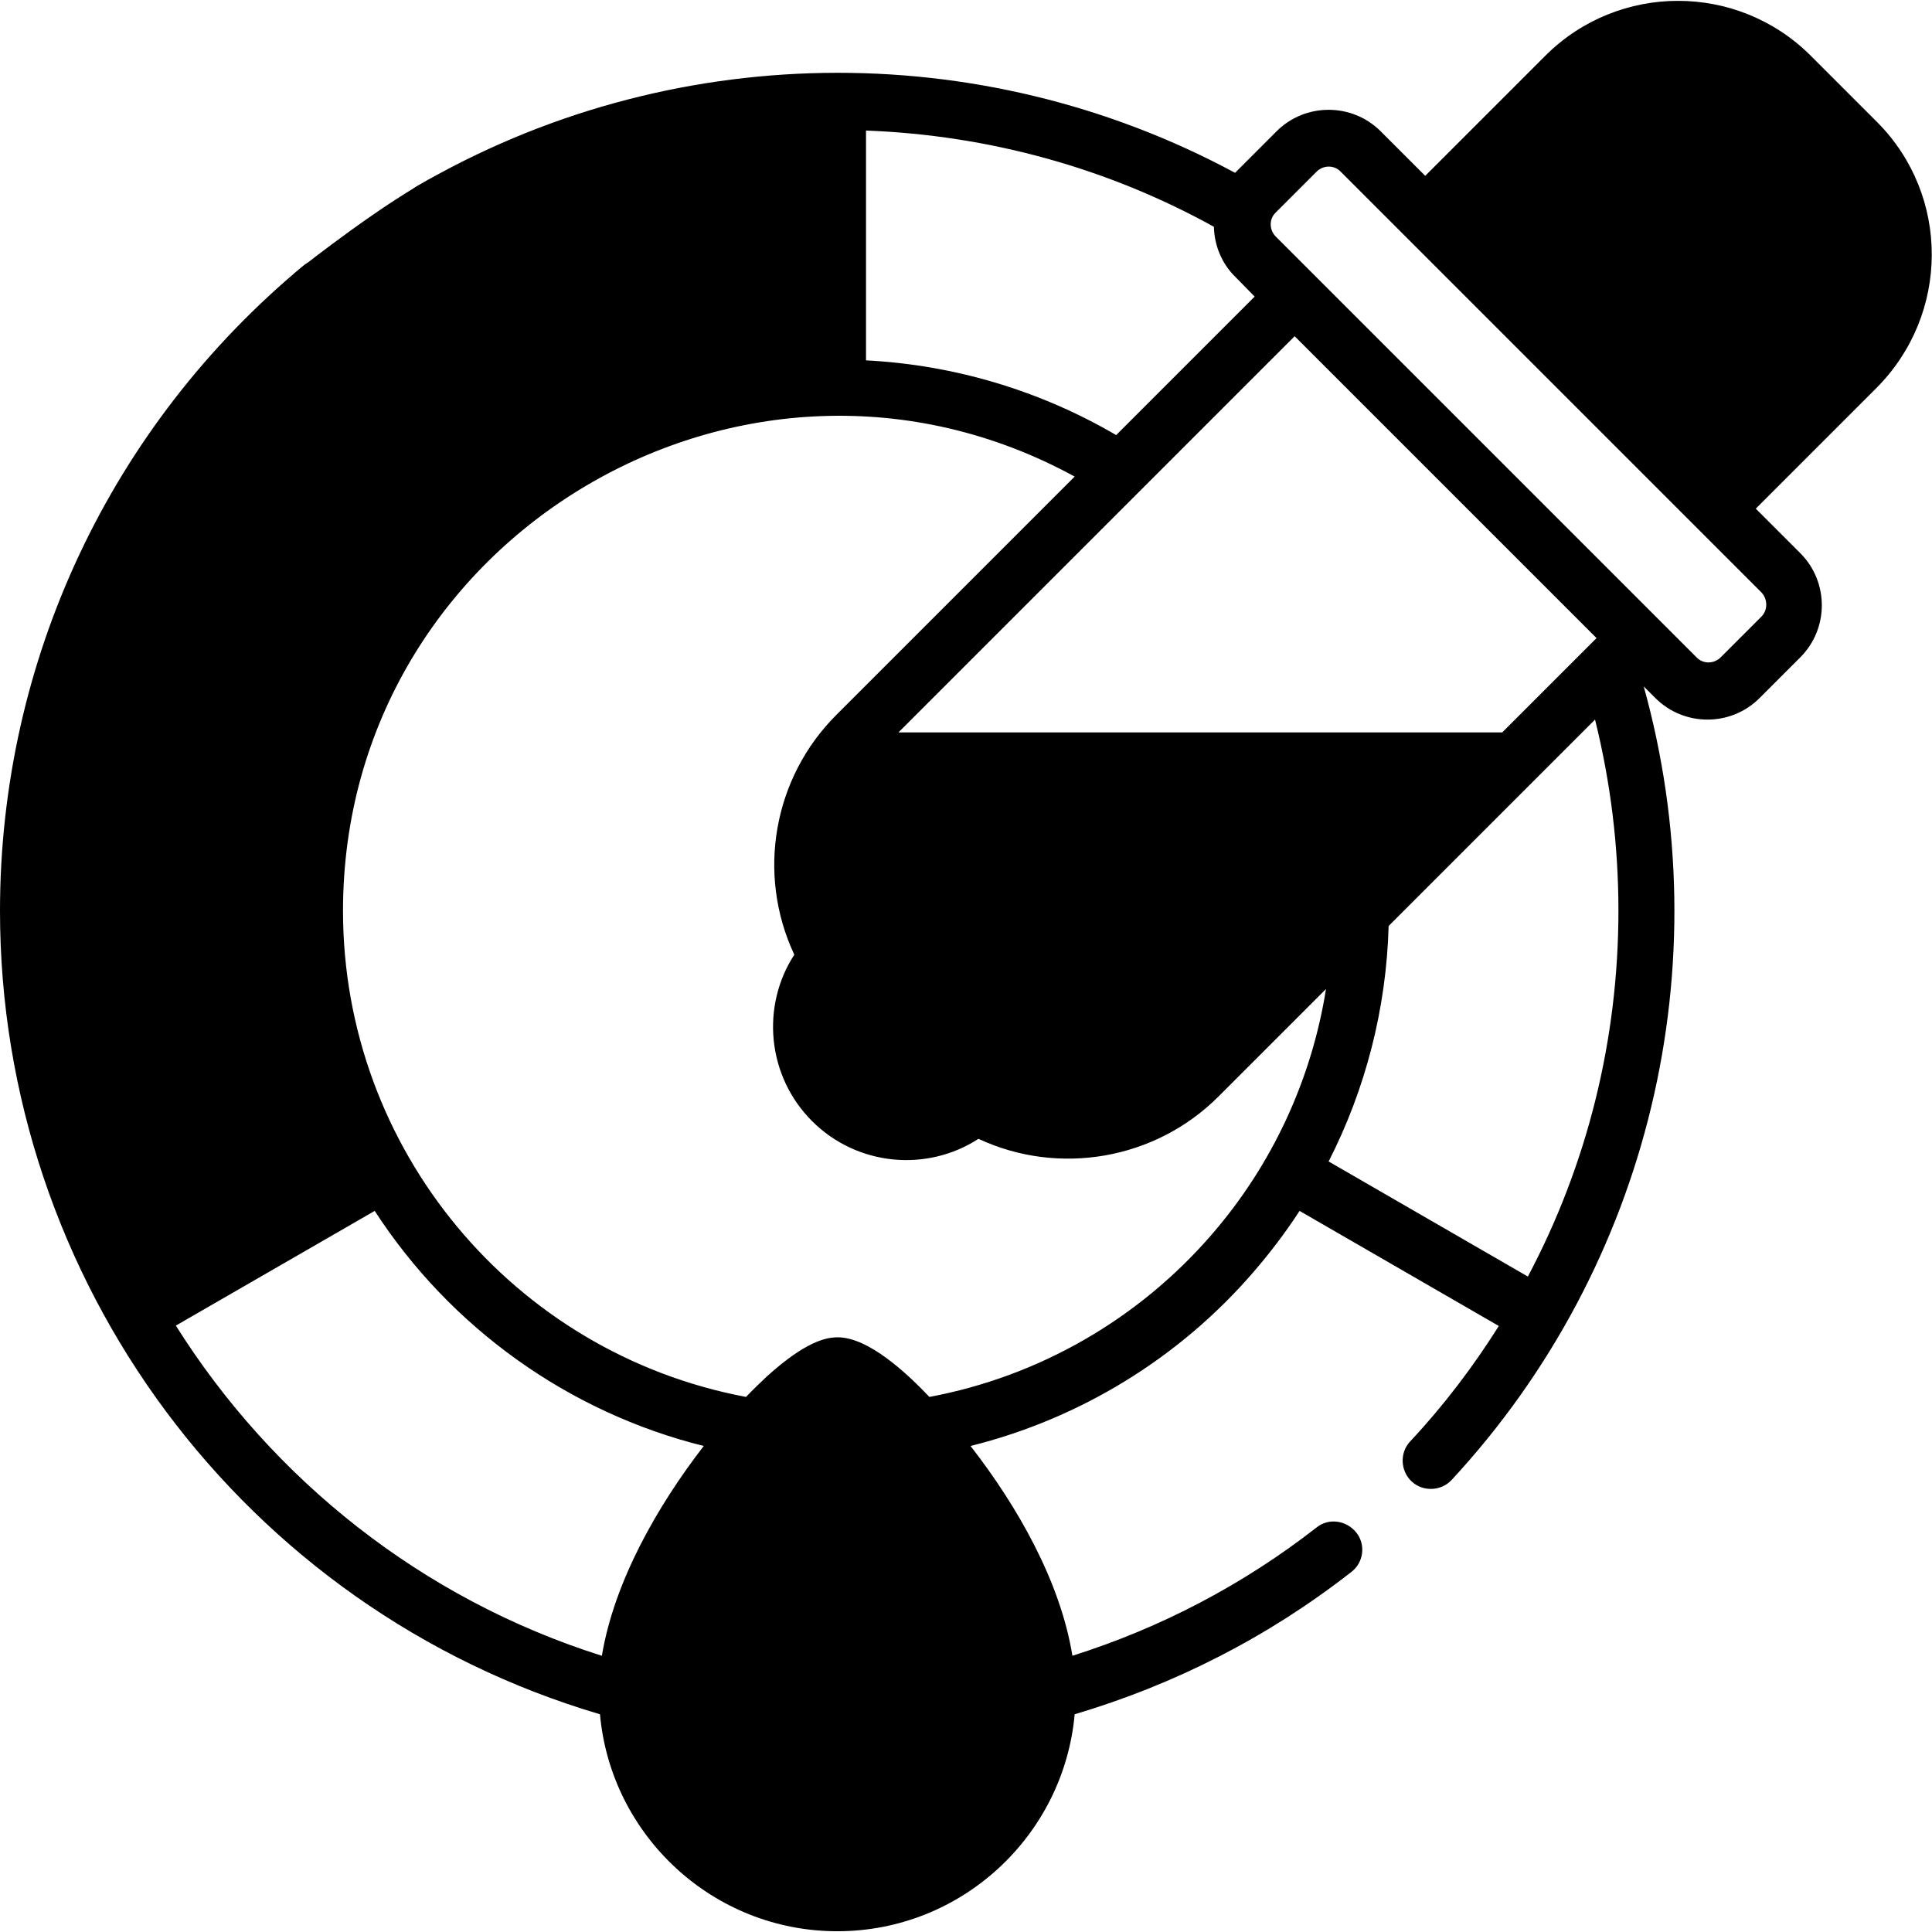 <?xml version="1.0" encoding="utf-8"?>
<!-- Generator: Adobe Illustrator 25.0.0, SVG Export Plug-In . SVG Version: 6.00 Build 0)  -->
<svg version="1.1" id="Capa_1" xmlns="http://www.w3.org/2000/svg" xmlns:xlink="http://www.w3.org/1999/xlink" x="0px" y="0px"
	 viewBox="0 0 512 512" style="enable-background:new 0 0 512 512;" xml:space="preserve">
<g>
	<path d="M497.5,32.4l-17.7-17.7c-19.4-19.3-50.8-19.3-70.2,0l-31.9,31.9l-11.8-11.8c-7.6-7.6-20-7.6-27.6,0l-10.8,10.8
		c-0.1,0.1-0.1,0.1-0.2,0.2c-67.9-36.6-150.4-35.2-216.9,3.6c-3.6,2.1-4.8,6.7-2.7,10.3c2.1,3.6,6.7,4.8,10.3,2.7
		c29.3-17.1,62.6-26.7,96.6-27.9v60.9c-77.1,3.9-138.6,67.9-138.6,145.9c0,23.3,5.6,46,16,66.5l-52.7,30.4
		C23.7,309.1,15,276,15,241.4C15,179.6,42.3,121.5,90,82c3.2-2.6,3.6-7.4,1-10.6c-2.6-3.2-7.4-3.6-10.6-1
		C29.3,112.8,0,175.1,0,241.4c0,98,64.5,185,159,212.9c2.9,32.2,30,57.5,62.9,57.5c32.9,0,60-25.3,62.9-57.5
		c26.6-7.9,51.3-20.5,73.3-37.7c3.3-2.5,3.9-7.3,1.3-10.5s-7.3-3.9-10.5-1.3c-19.5,15.2-41.3,26.6-64.7,34
		c-3.2-19.8-14.7-39.8-27-55.6c28.9-7.2,55.2-23.2,74.9-46c4.5-5.2,8.6-10.6,12.3-16.3l52.8,30.5c-6.8,10.8-14.6,21.1-23.5,30.6
		c-2.8,3-2.6,7.8,0.4,10.6c3,2.8,7.8,2.6,10.6-0.4c52.7-56.9,71.4-136.7,50.9-210.3l3.1,3.1c3.8,3.8,8.8,5.7,13.8,5.7
		c5,0,10-1.9,13.8-5.7l10.8-10.8c7.6-7.6,7.6-20,0-27.6l-11.8-11.8l31.9-31.9C516.8,83.3,516.8,51.8,497.5,32.4L497.5,32.4z
		 M423.1,169.1l-25,25h-160l105-105L423.1,169.1z M312.3,280c-13.2,13.2-33.8,15.9-49.9,6.5c-2.8-1.6-6.3-1.3-8.8,0.9
		c-8,7.1-20.2,6.7-27.8-0.9c-7.6-7.6-8-19.8-0.9-27.8c2.2-2.4,2.5-6,0.9-8.8c-7.5-12.8-7.3-28.4-0.4-40.8h157.8L312.3,280z
		 M295.8,115.3c-20.2-11.8-42.9-18.6-66.3-19.8V34.6c32.4,1.2,64,9.9,92.2,25.5c0.1,4.8,2,9.7,5.7,13.3l5.1,5.2L295.8,115.3z
		 M46.6,351.3l52.7-30.4c20.1,31,51.4,53.4,87.2,62.3c-12.2,15.8-23.7,35.8-27,55.6C111.7,423.7,72.2,392,46.6,351.3z M270.2,448.5
		c0,26.6-21.6,48.2-48.2,48.2s-48.2-21.6-48.2-48.2c0-30.7,36.2-74.5,48.2-79C234.1,374.1,270.2,417.9,270.2,448.5L270.2,448.5z
		 M321,327.3c-19.4,22.4-45.8,37.5-74.7,42.9c-5.7-6-16-15.8-24.3-15.8c-3.1,0-8.5,1.1-18.7,10.3c-1.8,1.7-3.7,3.5-5.6,5.5
		c-61.7-11.6-106.8-65.7-106.8-128.8c0-99.4,107-162.6,193.9-115.1l-63.1,63.1C205,206,200.4,231.5,210.5,253
		c-8.9,13.7-7.2,32.2,4.7,44.1c11.9,11.9,30.4,13.6,44.1,4.7c21.2,9.9,46.8,5.6,63.6-11.2l28.5-28.5
		C347.6,286.1,337.1,308.8,321,327.3L321,327.3z M404.9,338.3l-52.8-30.5c9.8-19.2,15.3-40.5,15.9-62.4l54.7-54.7
		c4.1,16.5,6.2,33.4,6.2,50.6C428.9,275.6,420.6,308.7,404.9,338.3L404.9,338.3z M466.8,163.4l-10.8,10.8c-1.8,1.8-4.7,1.8-6.4,0
		c-15.6-15.6-100-100-111.5-111.5c-1.8-1.8-1.8-4.7,0-6.4l10.8-10.8c1.8-1.8,4.7-1.8,6.4,0C382.4,72.6,444,134.2,466.8,157
		C468.5,158.8,468.5,161.7,466.8,163.4z M486.9,92L455,124l-66.7-66.7l31.9-31.9c13.5-13.5,35.5-13.5,49,0L486.9,43
		C500.4,56.5,500.4,78.5,486.9,92z"/>
</g>
<polygon points="377.6,52.9 427.6,11.9 455.1,9.1 502,48.4 499.3,89.1 468.1,124 455.6,128.1 "/>
<polygon points="214.8,197.7 398,202.2 320.2,281.1 293.5,297.1 256,292.5 238.2,301.4 214.8,288.6 214.8,270.4 219.8,256 
	214.8,219.3 "/>
<polygon points="236.1,370.2 273.6,433.1 270.2,475.3 239.2,501.7 198,496.7 170.4,463.6 173.7,418.1 201.1,376.3 225.1,362.8 
	234.3,373.9 "/>
<path d="M219.8,29l2.2,74.1l-44.2,12.1l-40.2,16.8l-42.4,52.2l-9.9,65.2l11.3,61.9l-58.6,33.2L9.8,288.1v-94l43.1-84.2l33.2-35
	L78,72.5l2.4-2c0,0,21.9-17.3,35.5-24.1S219.8,29,219.8,29z"/>
</svg>
